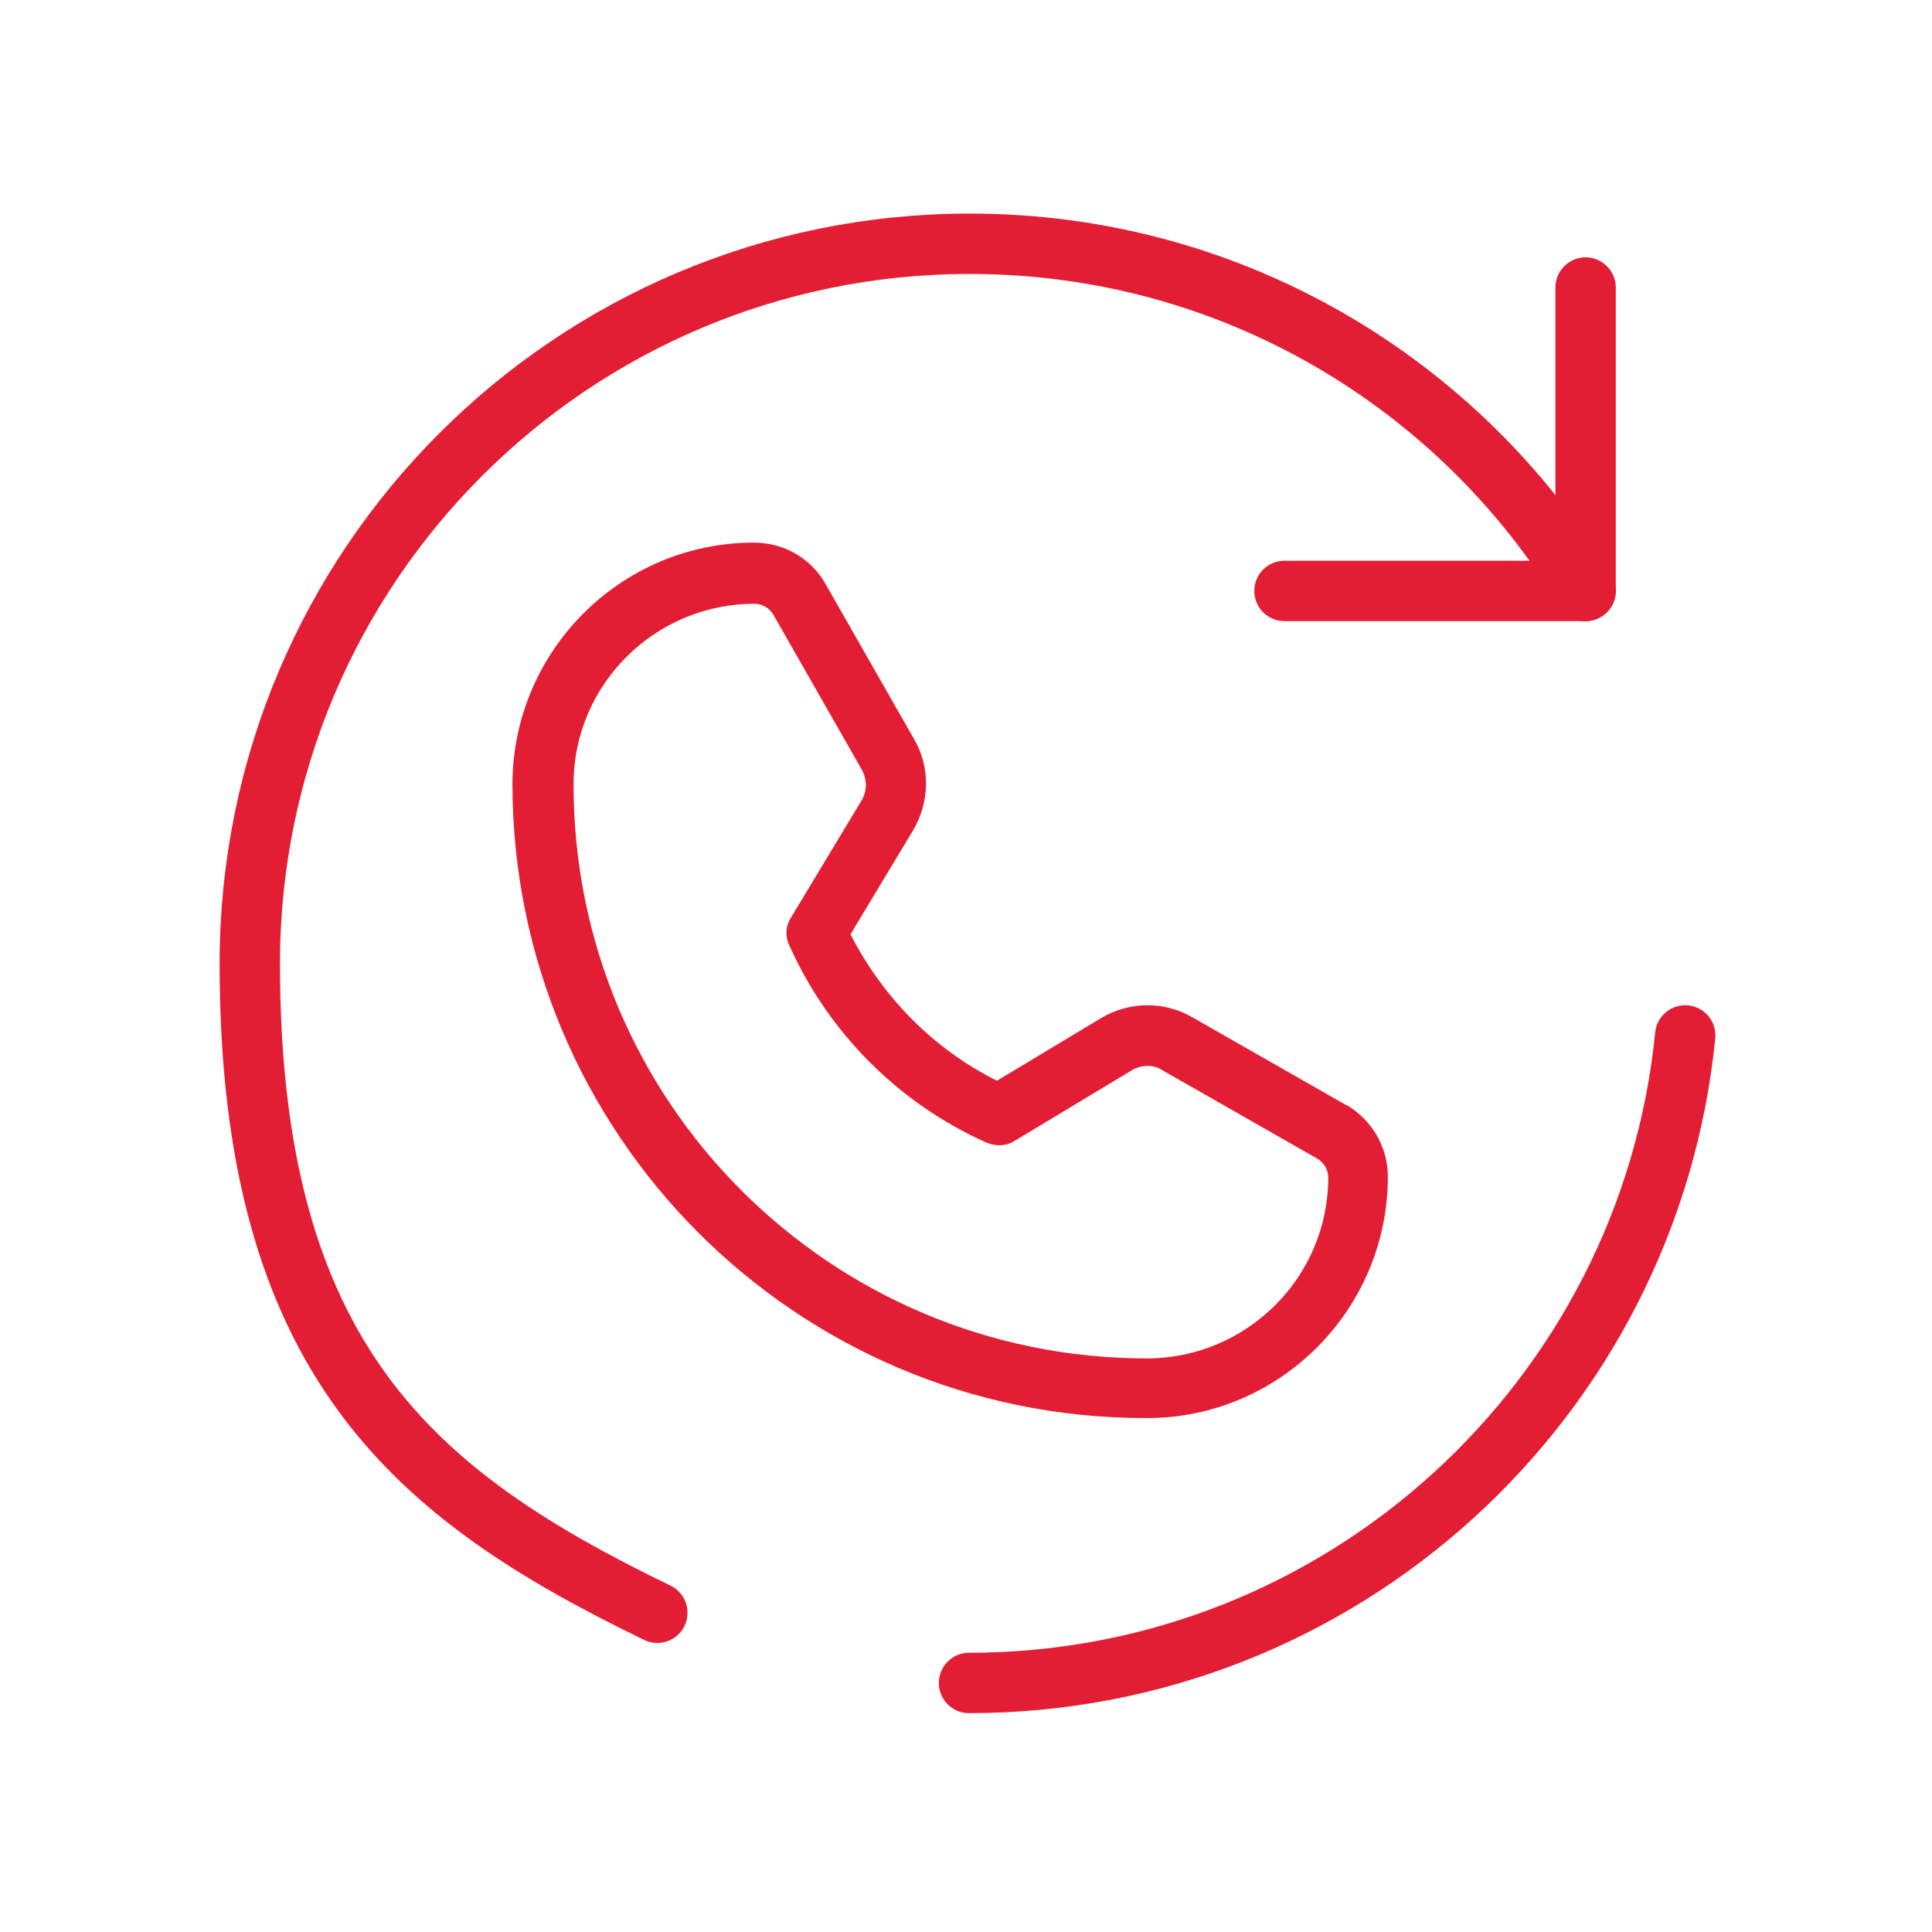 <?xml version="1.0" encoding="UTF-8"?>
<svg id="Layer_1" xmlns="http://www.w3.org/2000/svg" version="1.1" viewBox="0 0 256 256">
  <!-- Generator: Adobe Illustrator 29.0.1, SVG Export Plug-In . SVG Version: 2.1.0 Build 192)  -->
  <defs>
    <style>
      .st0 {
        fill: #e31e34;
      }

      .st1 {
        fill: none;
        stroke: #e31e34;
        stroke-linecap: round;
        stroke-miterlimit: 10;
        stroke-width: 8px;
      }
    </style>
  </defs>
  <path class="st0" d="M178.5,146.5l-20.5-11.7c-3.8-2.2-8.4-2.1-12.1.1l-13.8,8.3c-8.4-4.2-15.1-11-19.4-19.4l8.3-13.8c2.2-3.7,2.3-8.4.1-12.1l-11.7-20.5c-1.9-3.4-5.5-5.5-9.5-5.5-17.6,0-31.9,14.3-32,31.9,0,46.4,37.5,84.1,83.9,84.1,0,0,0,0,.1,0h.1c17.6,0,31.9-14.4,31.9-32,0-3.9-2.1-7.5-5.5-9.5ZM152.1,180h-.1c-42,0-76-34-76-76,0,0,0,0,0-.1,0-13.2,10.8-23.9,24-23.9,1,0,2,.6,2.5,1.5l11.7,20.5c.7,1.3.7,2.8,0,4l-9.4,15.6c-.7,1.1-.8,2.5-.2,3.7,5.2,11.6,14.5,20.9,26.1,26.1,1.2.5,2.6.5,3.7-.2l15.6-9.4c1.2-.7,2.8-.8,4,0l20.5,11.7c.9.5,1.5,1.5,1.5,2.5,0,13.2-10.7,23.9-23.9,24Z"/>
  <path class="st1" d="M210.1,78.3c-16.7-27.6-47-46-81.6-46-52.7,0-95.4,42.7-95.4,95.4s22,70.5,54,86"/>
  <path class="st1" d="M223.3,137.2c-4.8,48.2-45.5,85.8-94.9,85.8"/>
  <line class="st1" x1="210.1" y1="38.1" x2="210.1" y2="78.3"/>
  <line class="st1" x1="210" y1="78.3" x2="170.2" y2="78.3"/>
</svg>